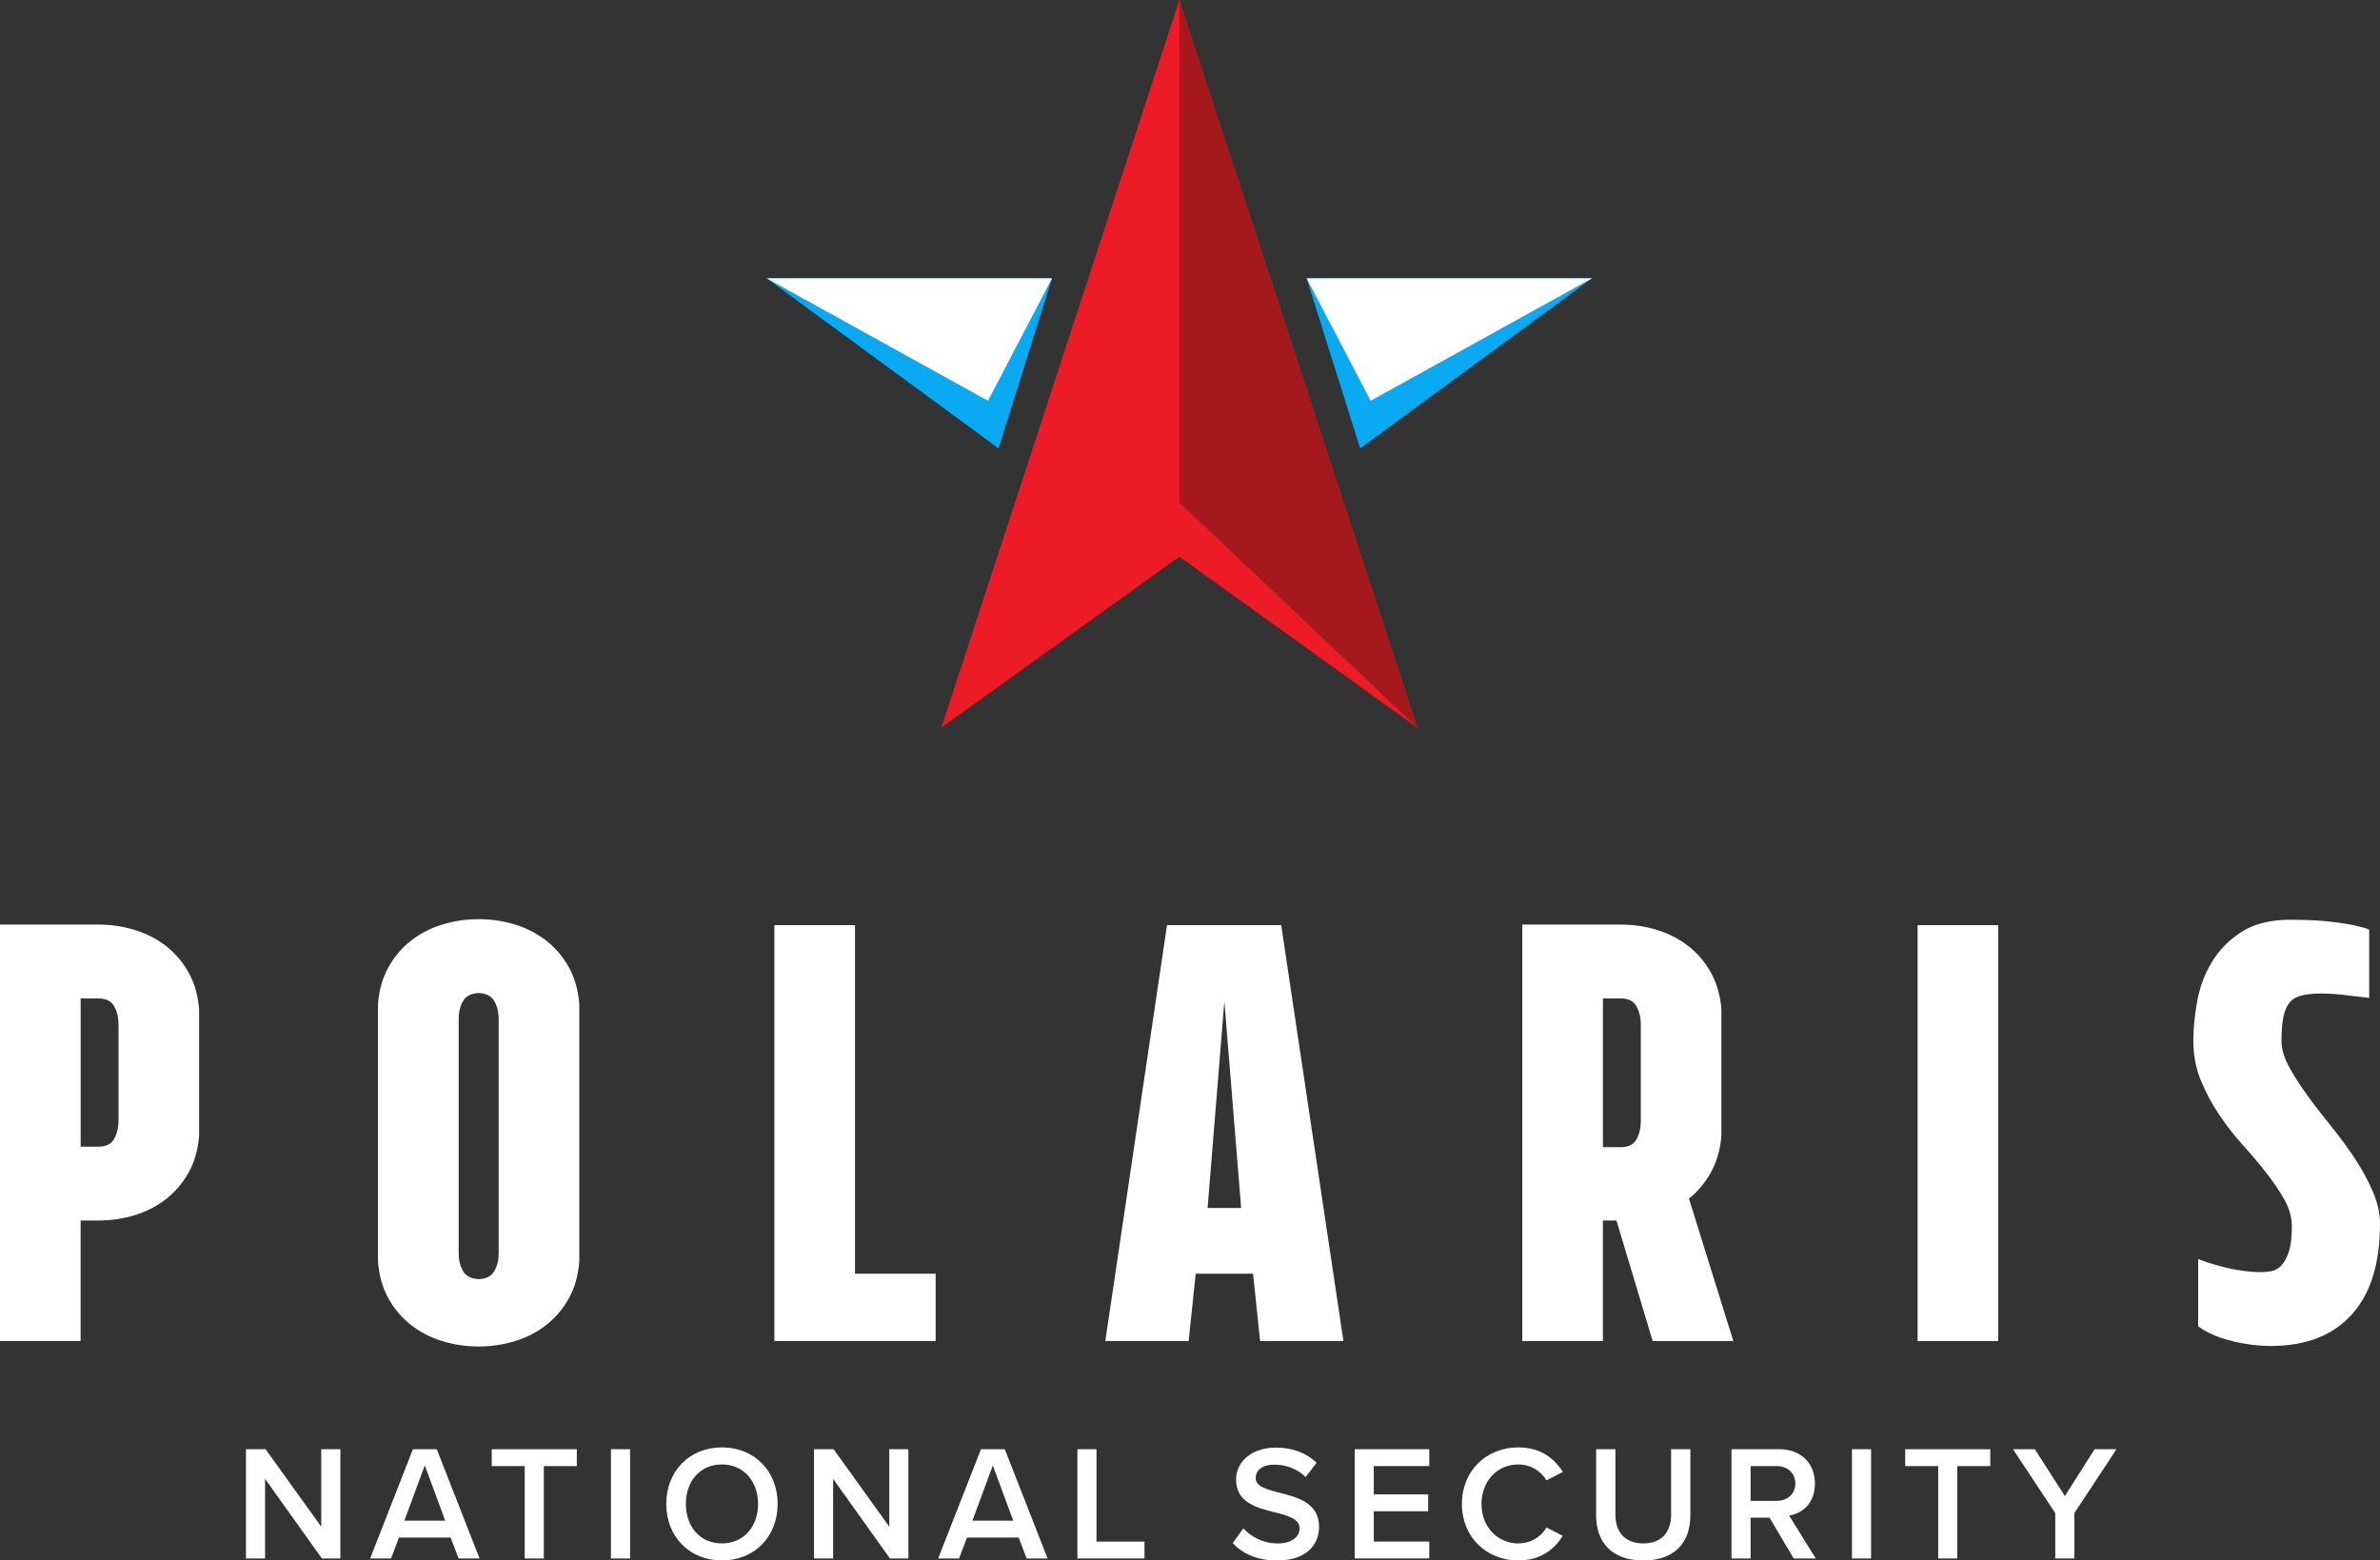 <svg width="276" height="181" viewBox="0 0 276 181" fill="none" xmlns="http://www.w3.org/2000/svg">
<rect x="0" y="0" width="276" height="181" fill="#333333" stroke="none"/>
<path d="M37.333 180.77L30.741 171.535V180.77H28.524V168.095H30.797L37.254 177.085V168.095H39.471V180.77H37.333Z" fill="white"/>
<path d="M53.183 180.77L52.256 178.34H46.272L45.345 180.77H42.923L47.885 168.095H50.651L55.613 180.77H53.191H53.183ZM49.262 169.975L46.895 176.38H51.629L49.262 169.975Z" fill="white"/>
<path d="M60.851 180.77V170.054H57.025V168.099H66.891V170.054H63.064V180.77H60.847H60.851Z" fill="white"/>
<path d="M70.847 180.77V168.095H73.064V180.77H70.847Z" fill="white"/>
<path d="M83.723 167.885C87.51 167.885 90.18 170.66 90.18 174.44C90.18 178.221 87.51 180.996 83.723 180.996C79.936 180.996 77.265 178.221 77.265 174.44C77.265 170.66 79.936 167.885 83.723 167.885ZM83.723 169.86C81.166 169.86 79.537 171.816 79.537 174.44C79.537 177.065 81.166 179.021 83.723 179.021C86.279 179.021 87.908 177.045 87.908 174.44C87.908 171.836 86.259 169.86 83.723 169.86Z" fill="white"/>
<path d="M103.206 180.77L96.614 171.535V180.77H94.397V168.095H96.67L103.127 177.085V168.095H105.344V180.77H103.206Z" fill="white"/>
<path d="M119.056 180.77L118.129 178.34H112.144L111.217 180.77H108.795L113.758 168.095H116.523L121.486 180.77H119.064H119.056ZM115.135 169.975L112.768 176.38H117.501L115.135 169.975Z" fill="white"/>
<path d="M124.941 180.77V168.095H127.158V178.811H132.724V180.766H124.941V180.77Z" fill="white"/>
<path d="M144.179 177.275C145.051 178.205 146.412 179.025 148.175 179.025C149.939 179.025 150.712 178.13 150.712 177.295C150.712 176.155 149.367 175.814 147.832 175.414C145.769 174.9 143.343 174.294 143.343 171.614C143.343 169.524 145.181 167.909 147.947 167.909C149.915 167.909 151.505 168.534 152.68 169.674L151.41 171.329C150.424 170.339 149.083 169.884 147.757 169.884C146.432 169.884 145.619 170.509 145.619 171.46C145.619 172.41 146.905 172.77 148.404 173.15C150.487 173.68 152.968 174.33 152.968 177.085C152.968 179.195 151.493 181 148.085 181C145.757 181 144.069 180.185 142.953 178.985L144.183 177.275H144.179Z" fill="white"/>
<path d="M157.095 180.77V168.095H165.749V170.05H159.312V173.336H165.619V175.292H159.312V178.807H165.749V180.762H157.095V180.77Z" fill="white"/>
<path d="M169.532 174.44C169.532 170.545 172.428 167.885 176.065 167.885C178.716 167.885 180.286 169.215 181.232 170.735L179.339 171.705C178.731 170.66 177.52 169.86 176.065 169.86C173.658 169.86 171.804 171.78 171.804 174.44C171.804 177.101 173.662 179.021 176.065 179.021C177.524 179.021 178.735 178.241 179.339 177.176L181.232 178.146C180.266 179.666 178.716 180.996 176.065 180.996C172.428 180.996 169.532 178.336 169.532 174.44Z" fill="white"/>
<path d="M185.098 168.095H187.335V175.695C187.335 177.71 188.451 179.021 190.573 179.021C192.696 179.021 193.792 177.71 193.792 175.695V168.095H196.025V175.755C196.025 178.91 194.226 181 190.569 181C186.913 181 185.098 178.89 185.098 175.774V168.099V168.095Z" fill="white"/>
<path d="M208.009 180.77L205.208 176.04H203.011V180.77H200.794V168.095H206.344C208.845 168.095 210.47 169.73 210.47 172.065C210.47 174.401 208.995 175.545 207.48 175.79L210.569 180.77H208.013H208.009ZM206.04 170.054H203.011V174.084H206.04C207.291 174.084 208.198 173.284 208.198 172.069C208.198 170.854 207.291 170.054 206.04 170.054Z" fill="white"/>
<path d="M214.766 180.77V168.095H216.983V180.77H214.766Z" fill="white"/>
<path d="M224.766 180.77V170.054H220.94V168.099H230.806V170.054H226.979V180.77H224.762H224.766Z" fill="white"/>
<path d="M238.34 180.77V175.505L233.437 168.095H235.973L239.456 173.53L242.904 168.095H245.44L240.557 175.505V180.77H238.34Z" fill="white"/>
<path d="M136.763 0L109.174 84.384L136.763 64.567L164.349 84.384L136.763 0Z" fill="#ED1B25"/>
<path d="M122.002 32.283H88.918L115.793 51.998L122.002 32.283Z" fill="#0AAAF2"/>
<path d="M122.002 32.283H88.918L114.57 46.483L122.002 32.283Z" fill="white"/>
<path d="M151.524 32.283H184.609L157.733 51.998L151.524 32.283Z" fill="#0AAAF2"/>
<path d="M151.524 32.283H184.609L158.952 46.483L151.524 32.283Z" fill="white"/>
<path d="M136.763 0L164.349 84.384L136.763 58.284V0Z" fill="#A5191D"/>
<path d="M0 107.245H11.42C12.883 107.245 14.296 107.455 15.657 107.875C17.017 108.294 18.229 108.928 19.298 109.767C20.363 110.606 21.23 111.639 21.901 112.859C22.572 114.078 22.966 115.487 23.092 117.087V131.726C22.966 133.325 22.568 134.734 21.901 135.954C21.23 137.173 20.363 138.202 19.298 139.046C18.233 139.885 17.017 140.518 15.657 140.938C14.296 141.357 12.883 141.567 11.42 141.567H9.349V155.549H0V107.245ZM13.743 118.824C13.743 118.029 13.578 117.328 13.242 116.722C12.907 116.117 12.3 115.812 11.424 115.812H9.353V133.005H11.424C12.304 133.005 12.907 132.7 13.242 132.094C13.578 131.488 13.743 130.788 13.743 129.992V118.824Z" fill="white"/>
<path d="M55.506 106.616C56.969 106.616 58.382 106.826 59.742 107.245C61.103 107.665 62.315 108.298 63.383 109.138C64.453 109.977 65.316 111.01 65.987 112.229C66.658 113.449 67.052 114.858 67.178 116.453V146.341C67.052 147.941 66.654 149.346 65.987 150.565C65.316 151.785 64.449 152.814 63.383 153.657C62.318 154.5 61.103 155.13 59.742 155.549C58.382 155.969 56.969 156.179 55.506 156.179C54.042 156.179 52.63 155.969 51.269 155.549C49.908 155.13 48.697 154.5 47.628 153.657C46.559 152.814 45.691 151.785 45.025 150.565C44.354 149.346 43.96 147.937 43.834 146.341V116.453C43.96 114.854 44.354 113.449 45.025 112.229C45.695 111.01 46.563 109.981 47.628 109.138C48.693 108.294 49.908 107.665 51.269 107.245C52.63 106.826 54.038 106.616 55.506 106.616ZM57.829 118.203C57.829 117.407 57.664 116.715 57.328 116.125C56.993 115.539 56.386 115.222 55.51 115.179C54.63 115.222 54.023 115.535 53.691 116.125C53.356 116.715 53.19 117.407 53.19 118.203V145.348C53.19 146.147 53.356 146.84 53.691 147.426C54.027 148.016 54.634 148.329 55.51 148.372C56.389 148.333 56.993 148.016 57.328 147.426C57.664 146.84 57.829 146.147 57.829 145.348V118.203Z" fill="white"/>
<path d="M99.154 147.739H108.503V155.549H89.801V107.309H99.15V147.743L99.154 147.739Z" fill="white"/>
<path d="M155.793 155.549H146.128L145.312 147.739H138.661L137.844 155.549H128.18L135.335 107.309H148.578L155.793 155.549ZM143.931 140.118L141.986 116.125L140.041 140.118H143.931Z" fill="white"/>
<path d="M187.453 141.567H185.883V155.549H176.534V107.245H187.954C189.418 107.245 190.83 107.455 192.191 107.875C193.552 108.294 194.763 108.928 195.832 109.767C196.901 110.606 197.765 111.639 198.435 112.859C199.106 114.078 199.5 115.487 199.627 117.083V131.714C199.5 133.313 199.102 134.723 198.435 135.938C197.765 137.157 196.909 138.186 195.863 139.03L201.007 155.553H191.658L187.453 141.571V141.567ZM190.278 118.832C190.278 118.037 190.108 117.332 189.777 116.722C189.441 116.113 188.834 115.808 187.958 115.808H185.887V133.064H187.958C188.838 133.064 189.441 132.759 189.777 132.149C190.112 131.54 190.278 130.839 190.278 130.039V118.828V118.832Z" fill="white"/>
<path d="M222.375 107.309H231.724V155.549H222.375V107.309Z" fill="white"/>
<path d="M274.746 115.745C273.992 115.662 273.259 115.578 272.549 115.491C271.961 115.408 271.357 115.345 270.73 115.301C270.103 115.262 269.602 115.238 269.223 115.238C268.304 115.238 267.539 115.313 266.931 115.46C266.324 115.606 265.854 115.879 265.519 116.279C265.184 116.679 264.943 117.233 264.797 117.95C264.651 118.662 264.576 119.608 264.576 120.784C264.576 121.667 264.86 122.633 265.424 123.682C265.988 124.731 266.691 125.835 267.527 126.987C268.363 128.143 269.286 129.339 270.288 130.578C271.294 131.817 272.213 133.064 273.05 134.327C273.886 135.586 274.588 136.868 275.152 138.167C275.716 139.469 276 140.728 276 141.947C276 146.567 274.904 150.082 272.706 152.497C270.509 154.912 267.381 156.119 263.326 156.119C262.363 156.119 261.381 156.036 260.375 155.866C259.539 155.739 258.628 155.518 257.645 155.205C256.663 154.888 255.752 154.441 254.916 153.851V146.041C255.669 146.334 256.442 146.587 257.239 146.797C257.949 147.007 258.746 147.185 259.626 147.331C260.505 147.478 261.381 147.553 262.261 147.553C262.553 147.553 262.908 147.521 263.326 147.458C263.744 147.394 264.131 147.197 264.486 146.86C264.841 146.524 265.144 146.001 265.397 145.285C265.649 144.572 265.775 143.562 265.775 142.26C265.775 141.211 265.491 140.182 264.927 139.176C264.363 138.167 263.661 137.13 262.825 136.057C261.989 134.984 261.069 133.895 260.064 132.783C259.062 131.671 258.139 130.483 257.302 129.224C256.466 127.965 255.764 126.643 255.2 125.257C254.636 123.872 254.352 122.36 254.352 120.721C254.352 119.335 254.498 117.823 254.789 116.188C255.081 114.549 255.645 113.029 256.482 111.624C257.318 110.218 258.47 109.043 259.933 108.096C261.397 107.15 263.302 106.679 265.645 106.679C266.146 106.679 266.773 106.691 267.527 106.711C268.28 106.731 269.073 106.786 269.913 106.869C270.75 106.952 271.586 107.067 272.422 107.218C273.259 107.364 274.032 107.566 274.746 107.815V115.749V115.745Z" fill="white"/>
</svg>
